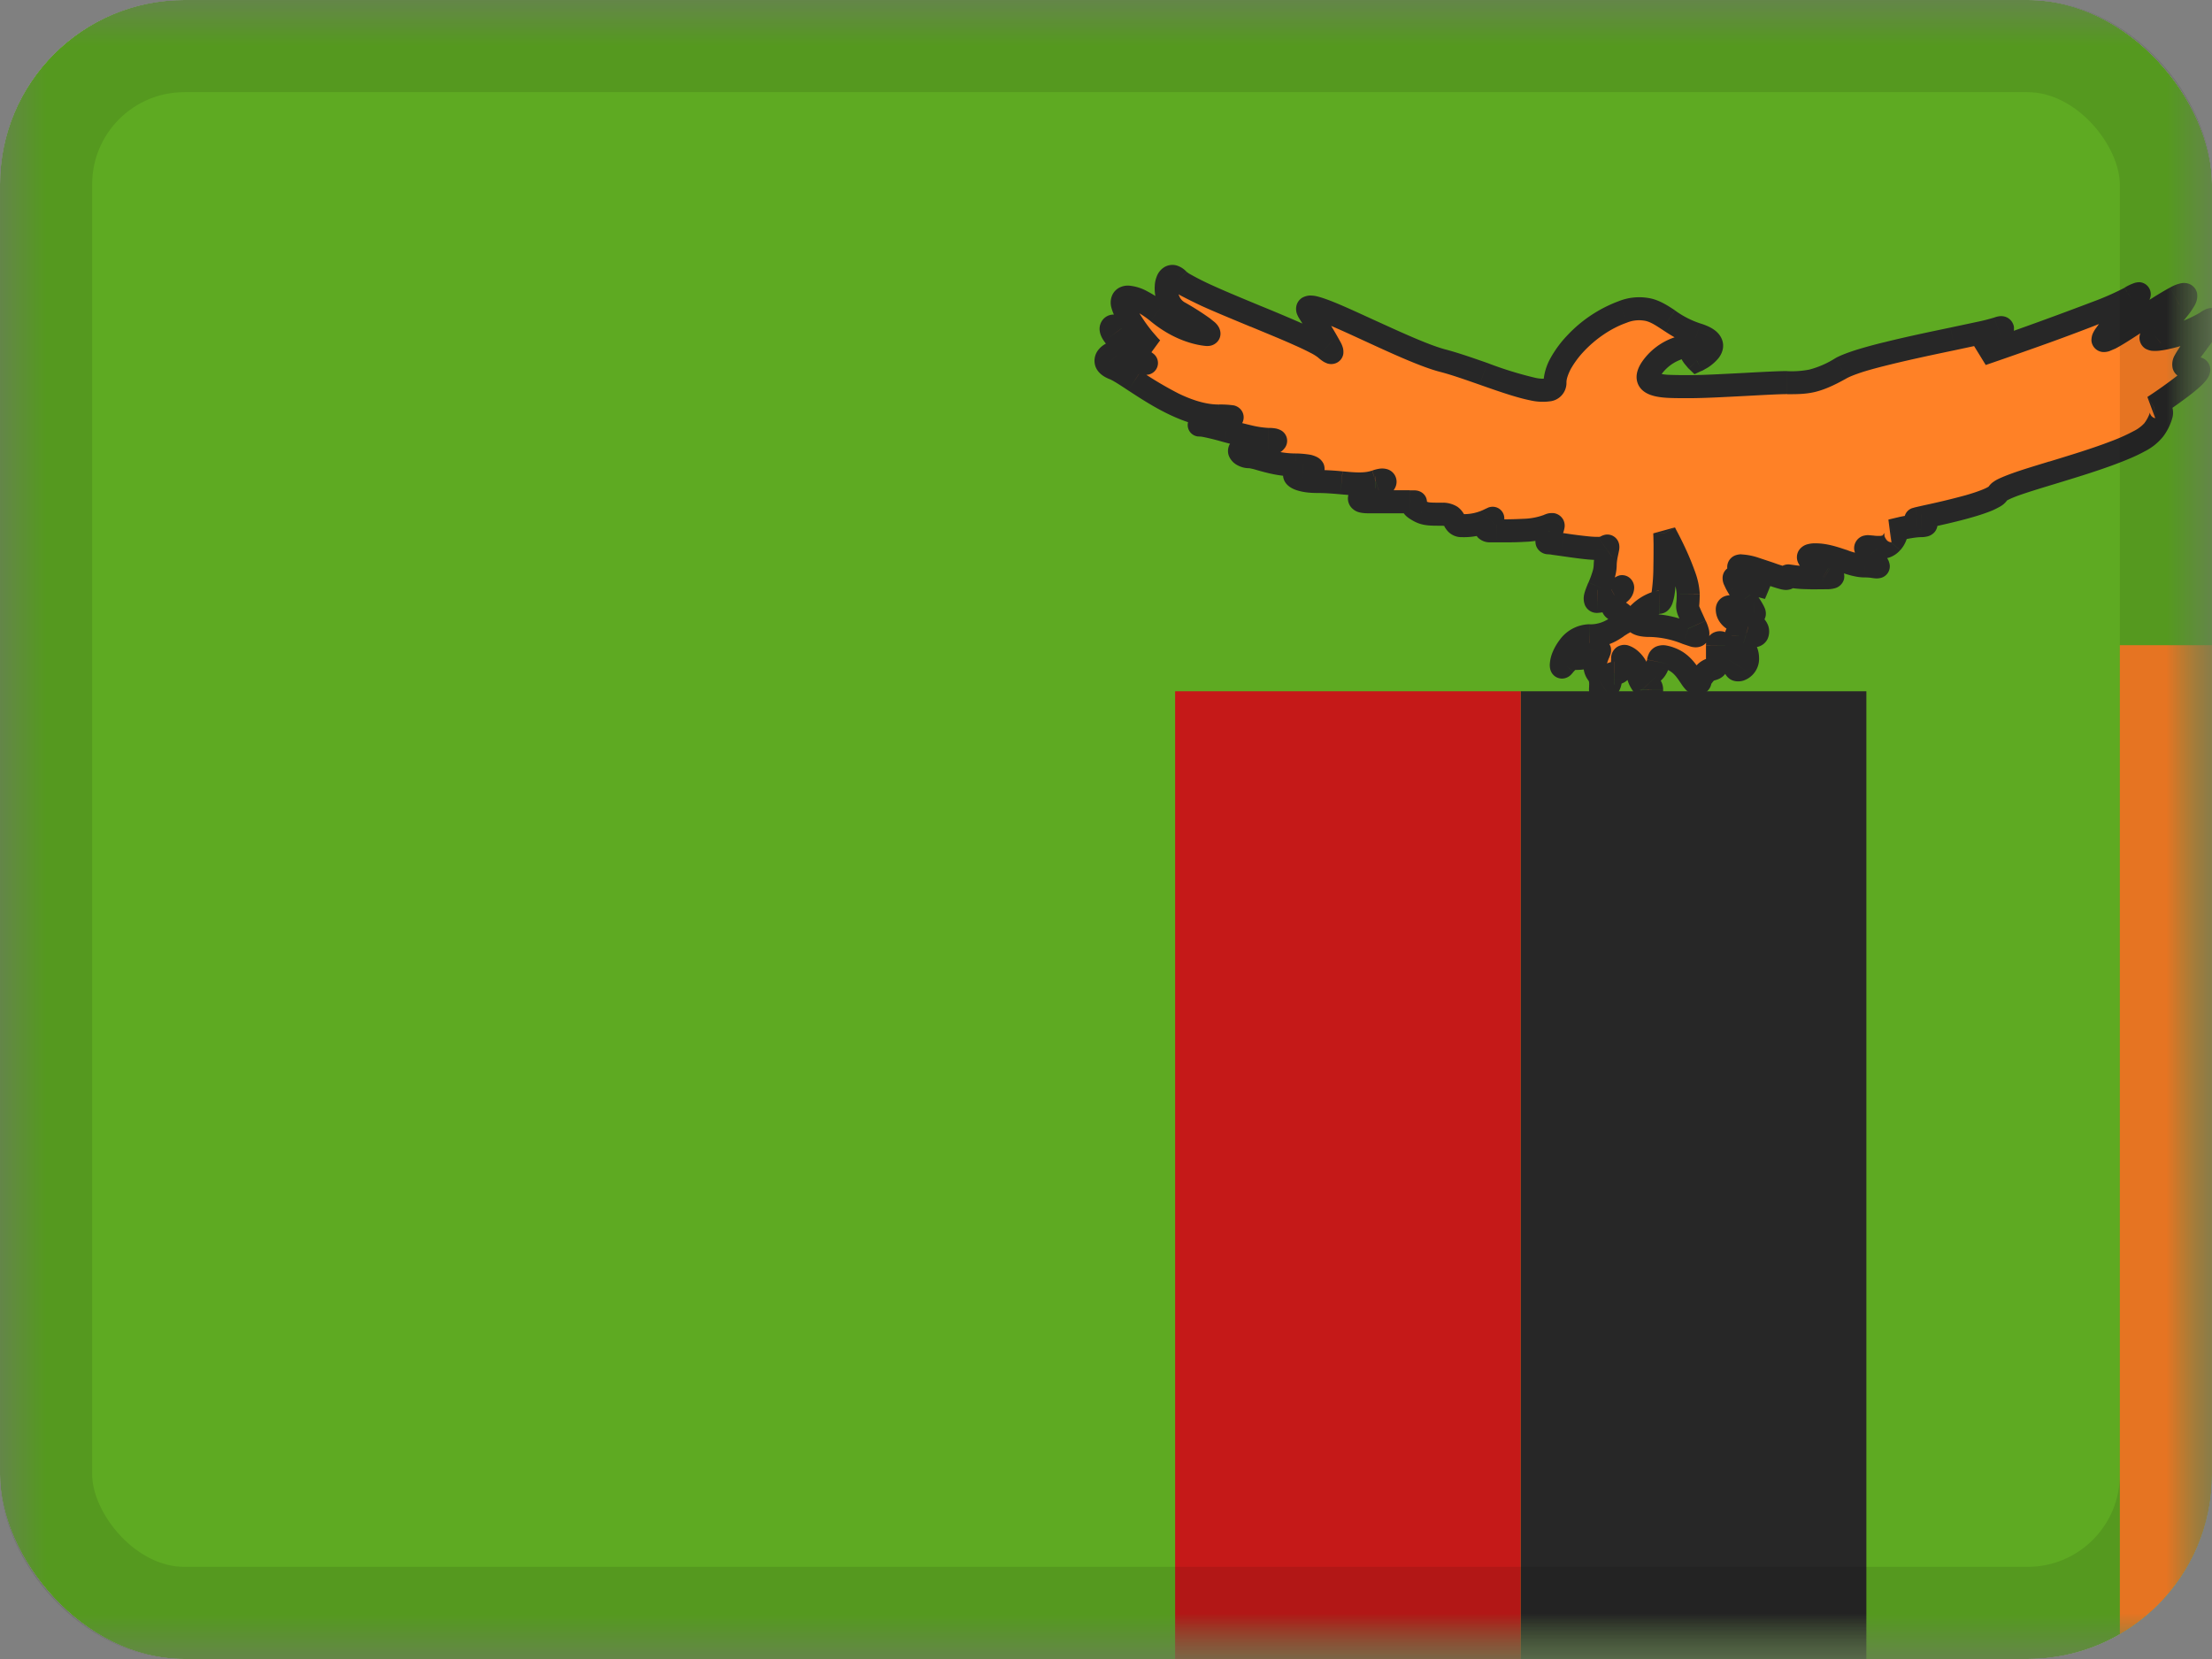 <svg xmlns="http://www.w3.org/2000/svg" fill="none" viewBox="0 0 24 18"><rect x="0" y="0" width="24" height="18" fill="#808080" stroke="none"/><g clip-path="url(#a)"><mask id="b" width="24" height="18" x="0" y="0" maskUnits="userSpaceOnUse" style="mask-type:luminance"><path fill="#fff" d="M0 0h24v18H0z"/></mask><g mask="url(#b)"><path fill="#F7FCFF" fill-rule="evenodd" d="M0 0h24v18H0z" clip-rule="evenodd"/><path fill="#5EAA22" fill-rule="evenodd" d="M0 0v18h24V0z" clip-rule="evenodd"/><mask id="c" width="24" height="18" x="0" y="0" maskUnits="userSpaceOnUse" style="mask-type:luminance"><path fill="#fff" fill-rule="evenodd" d="M0 0v18h24V0z" clip-rule="evenodd"/></mask><g mask="url(#c)"><path fill="#FF8126" d="M23 7h5v14h-5z"/><path fill="#272727" d="M16.5 7.5h3.75V18H16.5z"/><path fill="#C51918" d="M12.75 7.5h3.75V18h-3.75z"/><path fill="#FF8126" fill-rule="evenodd" d="M18.41 3.628c.361.112 0 .284 0 .284s-.071-.07-.071-.129-.277 0-.42.212c-.134.2.115.2.377.2h.043c.148 0 .38-.013.594-.024.187-.01.362-.02.46-.02.208 0 .307 0 .583-.156.179-.102.771-.226 1.212-.319.237-.05.43-.09.49-.113.174-.065-.173.279-.173.279s1.341-.457 1.61-.613c.166-.096.09-.014-.032.12-.076.083-.17.186-.237.28-.113.157.118.007.374-.16.138-.09.283-.185.386-.24.295-.155-.076.267-.238.4-.163.131.382 0 .57-.133.14-.097.013.073-.094.216-.038.051-.074.099-.094.13l-.003.005c-.073.112-.096.148.079.148.177 0-.458.417-.458.417s.189-.025 0 .252c-.112.164-.655.329-1.097.463-.307.094-.565.172-.592.224-.05.094-.545.203-.776.253-.082.018-.13.029-.113.029.065 0 .173.07.055.07s-.323.056-.323.056.108 0 0 .13c-.052.063-.144.053-.208.046-.07-.008-.107-.012-.026.085.07.085.097.117.09.127-.007.012-.062-.007-.148-.007a.8.8 0 0 1-.238-.056c-.093-.031-.19-.064-.292-.064-.185 0 0 .11.117.18l.014.008c.103.061.06.061-.127.06h-.061a1 1 0 0 1-.212-.016c-.035-.006-.039-.007-.039.016s-.087-.008-.192-.045c-.11-.038-.238-.083-.307-.083-.137 0 .29.238.29.238s-.222-.06-.343-.11c-.069-.027.018.104.097.223.06.09.115.173.093.173-.017 0-.053-.015-.095-.032-.086-.035-.194-.079-.194-.02 0 .086.099.15.22.15.12 0 .14.136.069.136a.3.3 0 0 1-.085-.017c-.055-.016-.105-.031-.105.017 0 .032.021.055.046.083.034.037.075.081.075.163 0 .14-.18.16-.121.067s-.205-.318-.205-.208v.14c0 .1-.022.106-.058.116a.15.15 0 0 0-.078.045c-.043.047-.05.074-.053.089-.004.014-.005.018-.036.018-.024 0-.045-.031-.073-.073-.042-.064-.101-.154-.218-.194-.11-.04-.116-.011-.126.038-.008.036-.017.083-.073.122-.084.06-.06.084-.033.114.016.017.033.035.033.062 0 .074-.147-.075-.147-.176s-.167-.235-.167-.16 0 .16-.086.16c-.042 0-.043.025-.045.059-.003.036-.005.081-.06.117-.052.035-.051.016-.049-.025.003-.039.006-.098-.035-.15-.052-.066-.008-.168.014-.22.014-.033.019-.045-.014-.016-.083.075-.19.075-.262.075h-.003c-.036 0-.067.039-.09.066s-.036.044-.036.001c0-.086.107-.313.308-.313.154 0 .232-.053.299-.098l.059-.037c.086-.046 0-.107-.086-.151-.04-.02-.025-.086.002-.144.048-.026.084-.058.084-.09 0-.04-.052.02-.084.09a.5.5 0 0 1-.19.057c-.047 0-.018-.07.018-.157a.7.7 0 0 0 .066-.228c0-.065.012-.12.021-.16.011-.049.016-.07-.021-.043-.047.033-.295-.004-.465-.029-.072-.01-.13-.019-.152-.019-.032 0-.006-.05.02-.1.031-.063.063-.125-.02-.086-.13.06-.394.058-.56.056h-.066c-.098 0-.031-.073.005-.112.02-.022.03-.033-.005-.014a.6.6 0 0 1-.311.07c-.05 0-.065-.026-.08-.053-.02-.034-.041-.071-.132-.07-.166 0-.203-.002-.295-.062-.047-.032-.02-.05-.005-.061s.018-.013-.055-.013h-.45c-.223 0 .002-.147.082-.147s.175-.132 0-.073c-.111.038-.23.027-.372.015a3 3 0 0 0-.261-.015c-.266 0-.317-.104-.16-.104s.167-.075-.077-.075c-.154 0-.28-.035-.373-.062-.056-.015-.1-.028-.133-.028-.086 0-.179-.102 0-.102.18 0 .41-.085.213-.085-.11 0-.295-.05-.456-.093a1.6 1.6 0 0 0-.284-.063c-.039 0 .022-.01.103-.025.161-.03.403-.073.095-.073-.33 0-.674-.227-.913-.383-.096-.063-.175-.115-.229-.136-.184-.071 0-.212.053-.153.054.058.426.148.265.07a.9.9 0 0 1-.318-.284c-.053-.072-.012-.122.053-.065.066.057.368.22.368.22s-.162-.155-.29-.398.128-.184.348 0 .426.233.53.243c.103.01-.104-.132-.303-.243-.2-.11-.154-.506 0-.348.08.082.46.239.831.392.343.141.678.28.765.354.15.13.03-.063-.102-.27l-.08-.128c-.086-.141.263.02.66.202.287.132.598.275.79.325.131.034.289.09.446.144.388.136.775.272.775.096 0-.248.354-.636.735-.767.241-.083.355-.008.498.087.082.054.174.115.306.156M18 6.535c.087 0 .063-.752.063-.752s.254.461.254.66c0 .092-.008.119-.006.145.003.031.02.062.082.198.062.14.02.125-.092.084a1.1 1.1 0 0 0-.395-.084c-.373 0 .01-.25.095-.25" clip-rule="evenodd"/><path fill="#272727" d="M18.41 3.912 18.323 4l.062.06.079-.037zm0-.284-.037.12zm-.49.367-.104-.07zm.375.2v.125zm.638-.024-.006-.125zm1.043-.176.061.109zm1.212-.319.025.123zm.49-.113-.043-.117zm-.173.279-.088-.09.128.208zm1.61-.613-.063-.108zm-.032.12-.092-.084zm-.237.28-.101-.074zm.374-.16-.068-.106zm.386-.24-.059-.11zm-.238.4.078.096zm.57-.133-.07-.102zm-.094.216.1.075zm-.094.13.105.068zm-.003.005.105.068zm-.38.565-.068-.105.085.229zm0 .252.104.07zm-1.096.463.037.12zm-.592.224.11.059zm-.776.253.027.122zm-.381.155-.033-.121.032.246zm0 .13-.097-.08zm-.208.046.014-.124zm-.026.085.096-.08zm.09.127-.104-.069zm-.386-.063.04-.118zm-.175.115-.064.108zm.014.009.064-.108zm-.127.06v-.124zm-.273-.016.02-.123zm-.232-.03-.04.119zm-.016.156-.032.12.093-.229zm-.343-.11-.047.116zm.097.223-.104.069zm-.002.14-.047.117zm.01.25.036-.12zm-.059.1.093-.085zm-.046.23-.106-.067zm-.263.048.034.12zm-.078.045-.09-.085h-.001zm-.053.089.121.03zm-.109-.055-.104.069zm-.218-.194.042-.118zm-.126.038-.122-.026zm-.073.122-.072-.102zm-.033.114.09-.086zm-.412-.055.124.007zm-.06.117-.068-.105zm-.049-.025.125.008zm-.035-.15.098-.078zm.014-.22-.115-.049zm-.014-.016.084.093zm-.262.075v-.125zm-.093.066.097.08zm.571-.41-.07-.103zm.059-.037-.06-.11zm-.086-.151-.058.11zm-.17-.244-.116-.048zm.087-.387-.122-.028zm-.021-.044-.073-.102zm-.465-.029-.018.124zm-.133-.119.112.057zm-.019-.086.053.113zm-.56.056-.002.125zm-.061-.112.092.085zm-.005-.014-.06-.11zm-.392.017-.108.062zm-.131-.07v.124zm-.295-.062-.069.104zm-.005-.061-.072-.103zm-.423-.233-.04-.118zm-.372.015.011-.125zm-.871-.256-.034.12zm-.376-.308.032-.12zm-.181-.088-.023-.123zm-.818-.456.069-.104zm-.229-.136-.045.117zm.053-.153.093-.085zm.265.07.054-.113zm-.318-.284-.1.075zm.053-.065-.081.095zm.368.22-.06.11.146-.2zm-.29-.398-.11.059zm.348 0 .08-.096zm.53.243-.013.125zm-.303-.591-.09.087zm.831.392.048-.115zm.765.354.081-.095zm-.102-.27.106-.067zm-.08-.128-.106.066zm.66.202.053-.113zm.79.325.031-.121zm.446.144-.042.118zm1.51-.67.04.117zm.498.086-.07.104zm-.04 2.31.109-.06-.235.065zm.247.806.125-.011zm.082.198.114-.05zm-.092.084-.043.117zm.11-2.958.053.112h.002l.018-.01.044-.025a.5.5 0 0 0 .115-.1c.036-.044.081-.131.03-.228-.042-.079-.13-.123-.226-.152l-.074.239a.3.3 0 0 1 .075.03c.012.009.01.01.004 0a.06.06 0 0 1-.005-.039c.002-.008.005-.01 0-.005a.2.2 0 0 1-.053.043l-.028.017-.008.004h-.002zm-.197-.129c0 .072.04.132.06.16l.047.056V4h.001l.088-.088.088-.09-.006-.006-.028-.04c-.003-.005 0-.002 0 .007zm-.19.282a.45.45 0 0 1 .204-.16.2.2 0 0 1 .068-.018c.006 0-.004.001-.021-.006a.11.11 0 0 1-.061-.098h.25a.14.14 0 0 0-.085-.13.2.2 0 0 0-.088-.016.5.5 0 0 0-.153.034.7.7 0 0 0-.322.254zm.271.005q-.1 0-.181-.003a.5.5 0 0 1-.117-.016c-.027-.008-.002-.008.008.024.008.028-.01.032.019-.01l-.208-.14c-.039.058-.076.138-.051.222.027.089.105.126.156.142.055.018.12.025.18.028.062.003.13.003.195.003zm.044 0h-.044v.25h.044zm.588-.024c-.217.011-.444.024-.588.024v.25c.152 0 .387-.013.601-.024zm.465-.02c-.101 0-.28.01-.465.02l.013.25c.189-.01.36-.02.452-.02zm.522-.14a1 1 0 0 1-.283.124 1 1 0 0 1-.239.017v.25c.102 0 .194 0 .295-.023.102-.024.208-.07.35-.15zm1.248-.332c-.22.046-.48.1-.708.157a5 5 0 0 0-.313.085c-.088.028-.17.058-.227.09l.123.218q.05-.028.179-.07c.084-.026.186-.053.297-.08.224-.055.48-.109.7-.155zm.473-.108a2 2 0 0 1-.163.042l-.31.066.051.245.314-.067c.083-.02.155-.037.195-.052zm-.13.396.088.089v-.002q.003 0 .004-.003l.011-.011a4 4 0 0 0 .145-.157l.05-.064a.3.3 0 0 0 .04-.073.2.2 0 0 0 .008-.074.14.14 0 0 0-.08-.105.15.15 0 0 0-.084-.01.3.3 0 0 0-.052.014l.087.234q.01-.003.002 0c-.002 0-.025.003-.054-.01a.12.12 0 0 1-.067-.088.1.1 0 0 1 .004-.044q.005-.01-.01.013l-.036.047a2 2 0 0 1-.144.155zm1.547-.72a3 3 0 0 1-.348.153 42 42 0 0 1-1.182.429l-.043.014-.01.004-.004.001.04.119.04.118h.001l.003-.001.011-.004.044-.015a50 50 0 0 0 .648-.228c.185-.067.379-.14.544-.205.162-.064.305-.125.382-.17zm.123.312q.047-.05.082-.092a.5.5 0 0 0 .06-.08.2.2 0 0 0 .015-.04.13.13 0 0 0-.116-.16.2.2 0 0 0-.05.006.5.5 0 0 0-.114.053l.126.217.044-.025.007-.003c-.002 0-.015.004-.034.002a.12.12 0 0 1-.106-.144l.008-.024c0-.002-.005.008-.028.035l-.078.086zm-.227.267c.061-.086.15-.183.227-.267l-.184-.169c-.075.082-.175.19-.246.29zm.204-.338a4 4 0 0 1-.315.196l-.029.013.012-.002a.1.1 0 0 1 .062.015c.04.022.056.06.06.09a.1.1 0 0 1-.006.043c-.002.005-.001.001.012-.017l-.203-.146a.3.3 0 0 0-.043.075.2.2 0 0 0-.01.067.135.135 0 0 0 .15.122.2.2 0 0 0 .044-.009l.066-.028c.083-.043.211-.127.337-.21zm.395-.244c-.11.058-.26.156-.395.244l.137.21a6 6 0 0 1 .375-.233zm-.1.606c.09-.073.23-.219.312-.33a1 1 0 0 0 .055-.085.3.3 0 0 0 .02-.049.2.2 0 0 0 .004-.08.14.14 0 0 0-.084-.1.16.16 0 0 0-.088-.008.4.4 0 0 0-.119.046l.117.22c.035-.017.047-.02.044-.02 0 0-.02.005-.047-.006a.11.11 0 0 1-.067-.08c-.006-.024 0-.041 0-.042l-.002.004a.4.4 0 0 1-.034.051 2 2 0 0 1-.27.285zm.42-.331a1.3 1.3 0 0 1-.456.161q-.036.005-.033.003l.01.002.024.011a.11.11 0 0 1 .05.1.1.1 0 0 1-.019.056q-.005.006.003-.002l-.157-.194a.3.3 0 0 0-.042.042.15.15 0 0 0-.034.089.14.14 0 0 0 .063.12.2.2 0 0 0 .07.024.4.4 0 0 0 .097-.003q.05-.006.107-.02a1.5 1.5 0 0 0 .46-.184zm.077.393c.051-.069.116-.154.148-.21a.3.3 0 0 0 .025-.054.2.2 0 0 0 .008-.05.13.13 0 0 0-.153-.129.2.2 0 0 0-.045.014.4.4 0 0 0-.06.036l.143.205.02-.013q0 .002-.02.006a.12.12 0 0 1-.134-.115c-.001-.018.003-.03.003-.032l-.004.007c-.023.04-.075.11-.131.185zm-.089.123c.017-.027.05-.07.09-.123l-.201-.15c-.037.05-.076.102-.099.137zm-.003.005.003-.005-.21-.136-.003.005zm-.026-.045-.068-.004q-.001-.002.018.009.01.006.02.02a.1.1 0 0 1 .019.078q-.003.008 0 0l.013-.022.024-.036-.21-.136q-.027.04-.05.082a.2.2 0 0 0-.018.138c.023.078.094.102.126.11q.056.013.126.011zm-.458.542.068.104h.002l.006-.005.091-.061a6 6 0 0 0 .204-.147c.068-.052.14-.11.183-.16a.3.3 0 0 0 .034-.045.2.2 0 0 0 .026-.08.14.14 0 0 0-.068-.125.2.2 0 0 0-.088-.023v.25l-.01-.001a.1.1 0 0 1-.03-.012.11.11 0 0 1-.048-.128l.004-.01-.007.008c-.025.03-.08.075-.148.127a5 5 0 0 1-.262.186l-.02.013-.006.004zm.103.323a.6.6 0 0 0 .098-.198.2.2 0 0 0-.034-.183.2.2 0 0 0-.124-.066.2.2 0 0 0-.059 0l.032.248h-.006l-.01-.003a.1.1 0 0 1-.025-.019c-.022-.026-.014-.049-.017-.036a.4.4 0 0 1-.062.116zm-1.163.512c.22-.067.47-.143.68-.224.105-.04.203-.082.284-.127a.6.6 0 0 0 .199-.161l-.207-.141a.4.4 0 0 1-.113.083 2 2 0 0 1-.253.113c-.2.077-.441.15-.663.218zm-.519.163c-.01.02-.022.026-.017.022l.023-.012q.039-.02.117-.048c.103-.036.241-.078.396-.125l-.073-.24c-.153.047-.297.09-.407.13q-.083.03-.143.058-.03.014-.058.034a.2.2 0 0 0-.059.064zm-.859.316c.115-.025.3-.065.463-.112.081-.023.16-.049.225-.076a1 1 0 0 0 .09-.046.23.23 0 0 0 .081-.082l-.22-.117c.009-.018.018-.02.004-.011a.4.4 0 0 1-.053.026c-.05.021-.118.044-.195.066a8 8 0 0 1-.448.108zm-.14-.218.015.001q.007 0 .027.007c.006.003.047.018.068.065a.13.13 0 0 1-.017.13c-.013.017-.028.026-.031.028l-.02.01q-.01.001.007-.002l.091-.02-.053-.245-.097.022-.035.01a.13.13 0 0 0-.056.04.13.13 0 0 0-.017.13.12.12 0 0 0 .07.065.1.1 0 0 0 .048.01zm.055.32q.03 0 .063-.007a.15.15 0 0 0 .084-.05.14.14 0 0 0 .02-.14.2.2 0 0 0-.045-.059.3.3 0 0 0-.081-.045.3.3 0 0 0-.096-.019v.25q-.005 0 .009.003.013.006.006.002s-.014-.011-.023-.033a.12.12 0 0 1 .017-.118.1.1 0 0 1 .052-.034h-.006zm-.323-.07.032.121h.002l.006-.002.103-.024c.066-.014.136-.025.18-.025v-.25c-.073 0-.165.016-.232.03l-.114.027-.007.002-.003.001zm.096.211a.34.34 0 0 0 .07-.122.17.17 0 0 0-.03-.152.17.17 0 0 0-.12-.06l-.014-.001h-.002v.25h-.005l-.01-.002a.07.07 0 0 1-.04-.027.1.1 0 0 1-.021-.044.1.1 0 0 1 0-.03c.003-.007.002.001-.02.028zm-.317.09c.03.003.083.01.136.003a.27.27 0 0 0 .18-.093l-.192-.16-.001.001-.017.004a.4.4 0 0 1-.08-.003zm.083-.12-.02-.024-.005-.007.003.006q.003.005.005.02a.11.11 0 0 1-.094.122h-.002.002l.028.003.027-.248-.06-.005q-.016 0-.046.006a.14.14 0 0 0-.104.151.2.2 0 0 0 .019.059.5.5 0 0 0 .055.078zm.099.277a.13.13 0 0 0 .02-.089.2.2 0 0 0-.013-.045.3.3 0 0 0-.027-.045q-.027-.036-.08-.097l-.191.16.07.086q.008.012.002.002-.003-.006-.008-.031a.12.12 0 0 1 .018-.079zm-.253.049q.05 0 .087.007c.01.001.029.004.045.004a.2.2 0 0 0 .042-.005.13.13 0 0 0 .079-.055l-.209-.138a.12.12 0 0 1 .069-.05q.021-.003.023-.002h-.002l-.014-.002c-.025-.003-.068-.01-.12-.01zm-.278-.062c.078.026.179.062.278.062v-.25a.7.7 0 0 1-.198-.05zm-.252-.058a.8.8 0 0 1 .252.058l.08-.237c-.09-.03-.207-.071-.332-.071zm.18-.053-.088-.055-.06-.044c-.005-.005 0-.002.005.009a.1.1 0 0 1-.005.1.1.1 0 0 1-.036.036l-.018.008.022-.001v-.25a.3.3 0 0 0-.084.009.16.16 0 0 0-.1.07.14.14 0 0 0-.002.14.2.2 0 0 0 .045.06c.05.048.142.102.194.133zm.015.008-.014-.008-.128.215.014.008zm-.192.294.118-.001a.3.3 0 0 0 .098-.014.14.14 0 0 0 .088-.094.14.14 0 0 0-.032-.124.3.3 0 0 0-.08-.06l-.128.214.024.015q.007.005-.004-.004c0-.001-.038-.041-.023-.103.016-.062.069-.079.07-.08q.016-.003.006-.002l-.027.002h-.109zm-.06 0h.06l.001-.25h-.061zm-.233-.019c.038.007.108.018.233.018v-.25c-.107 0-.162-.01-.191-.014zm.107-.107c0-.007.001.005-.003.02a.12.12 0 0 1-.106.085h-.01.002l.01.002.042-.246-.03-.004a.13.13 0 0 0-.068.008.13.13 0 0 0-.081.089c-.006.022-.006.042-.006.046zm-.359.073c.05.018.104.036.145.047a.3.3 0 0 0 .07.013c.01 0 .038 0 .068-.013a.13.13 0 0 0 .076-.12h-.25a.12.12 0 0 1 .069-.107c.024-.011.045-.01.046-.01.005 0 .003 0-.014-.004a2 2 0 0 1-.127-.042zm-.265-.076a.5.5 0 0 1 .103.022c.05.015.107.034.162.054l.083-.236-.174-.058a.7.7 0 0 0-.174-.032zm.29.113.061-.109-.004-.002-.013-.007a4 4 0 0 1-.171-.105 1 1 0 0 1-.084-.063l.006.01a.114.114 0 0 1-.059.157l-.02.005h-.006v-.25a.2.2 0 0 0-.066.012.136.136 0 0 0-.068.196q.016.025.03.04a1 1 0 0 0 .128.101 3 3 0 0 0 .186.114l.014.008.004.002h.001zm-.39.006a3 3 0 0 0 .347.112l.008.002h.002l.033-.12.033-.12h-.002l-.033-.01-.088-.026a3 3 0 0 1-.206-.07zm.248.038a2 2 0 0 1-.104-.17c-.002-.005.003.006.003.026a.12.12 0 0 1-.084.108.1.1 0 0 1-.049.002q-.012-.002-.014-.004l.094-.231a.15.15 0 0 0-.1-.008.13.13 0 0 0-.097.127c0 .03.008.055.013.067l.02.043c.026.052.072.12.11.178zm-.011.367a.13.13 0 0 0 .127-.105c.007-.036-.003-.066-.005-.074a.4.4 0 0 0-.03-.062c-.02-.036-.052-.083-.08-.126l-.209.138q.047.07.073.113l.008.015-.003-.014a.12.12 0 0 1 .119-.136zm-.142-.041.062.024c.014.005.047.017.08.017v-.25h.015l-.012-.003-.052-.02zm-.022-.136a.1.1 0 0 1-.07.093q-.019.004-.021.003l.005.001q.037.009.108.039l.093-.232a1 1 0 0 0-.15-.051.2.2 0 0 0-.109.001.15.15 0 0 0-.106.146zm.095.026a.16.16 0 0 1-.085-.022c-.016-.01-.01-.013-.01-.004h-.25c0 .095.055.168.12.211a.4.4 0 0 0 .225.065zm.069.385c.064 0 .12-.034.148-.09a.2.2 0 0 0 .008-.141.23.23 0 0 0-.225-.154v.25c.007 0-.006 0-.013-.018a.06.06 0 0 1 .006-.048.09.09 0 0 1 .076-.049zm-.12-.022a.4.4 0 0 0 .12.022v-.25l-.013-.002-.036-.01zm.055-.103c0 .009-.003.04-.031.066a.1.1 0 0 1-.06.026q-.009 0 .003.002L18.91 7l.07-.24a.4.4 0 0 0-.11-.02.16.16 0 0 0-.106.04.16.16 0 0 0-.05.117zm.014-.002-.02-.022.003.006.003.018h-.25c0 .09.063.15.079.167zm.107.248c0-.133-.072-.208-.107-.248l-.185.169c.018.02.026.03.033.041q.008.012.009.038zm-.352 0c-.022.035-.062.126.01.202.057.06.136.049.17.039a.25.25 0 0 0 .172-.241h-.25c0 .01-.004.004.007.001l.024-.001a.1.1 0 0 1 .086.108c-.002.018-.009.028-.008.026zm.026-.14a.1.1 0 0 1-.05.08.1.1 0 0 1-.05.014l-.02-.002.007.004.028.023c.022.02.038.042.046.057q.005.012.003.004-.003-.011.01-.04l.211.134c.052-.082.02-.168 0-.21a.47.47 0 0 0-.234-.212.16.16 0 0 0-.128.013.15.15 0 0 0-.073.134zm0 .14v-.14h-.25v.14zm-.15.236c.013-.004.075-.017.114-.076a.3.3 0 0 0 .036-.16h-.25q0 .03-.002.036l.008-.014a.1.1 0 0 1 .03-.027l.005-.002-.007.002zm-.019.01.005-.005.001-.001.014-.004-.067-.241a.27.27 0 0 0-.136.08zm-.024.032.001-.003.023-.03-.183-.17a.4.4 0 0 0-.061.083.3.3 0 0 0-.023.06zm-.157.114.033-.002a.2.2 0 0 0 .058-.019.14.14 0 0 0 .066-.093l-.243-.06c-.002.008 0-.001.005-.012a.1.1 0 0 1 .046-.05.1.1 0 0 1 .039-.014h-.004zm-.177-.13c.012.019.03.046.049.067a.17.17 0 0 0 .128.063v-.25c.022 0 .038.007.047.012l.01.008-.008-.011-.017-.026zm-.155-.144c.073.025.112.08.155.145l.209-.138c-.042-.063-.121-.187-.281-.243zm.037-.055.003-.012-.001.003-.013.02a.1.1 0 0 1-.03.024c-.023.011-.04.008-.035.008q.004 0 .039.012l.083-.236a.5.5 0 0 0-.09-.024.2.2 0 0 0-.108.016.16.16 0 0 0-.077.084.2.2 0 0 0-.015.054zm-.123.2a.3.3 0 0 0 .123-.2l-.244-.05-.009.03a.04.04 0 0 1-.014.015zm-.014-.075-.007-.007.002.003a.1.1 0 0 1 .013.053.1.1 0 0 1-.014.042q-.003 0 .02-.017l-.144-.204a.4.4 0 0 0-.069.061.16.16 0 0 0-.015.2c.012.02.027.035.032.04zm.067.148c0-.084-.057-.137-.067-.148l-.182.172.008.008q0 .002 0 0l-.006-.013-.003-.02zm-.397-.176c0 .053.018.102.036.138q.03.057.07.1a.3.3 0 0 0 .1.073.14.14 0 0 0 .132-.015.14.14 0 0 0 .059-.12h-.25c0-.004 0-.051.046-.084a.11.11 0 0 1 .1-.015l.01.005-.012-.012a.2.2 0 0 1-.032-.046c-.01-.018-.01-.026-.01-.024zm.083-.16a.1.1 0 0 1-.045.083.1.1 0 0 1-.083.018q-.015-.006-.01-.003l.014.01a.2.2 0 0 1 .033.04c.01.015.008.02.008.012h.25a.3.3 0 0 0-.045-.143.4.4 0 0 0-.081-.097.3.3 0 0 0-.112-.063.15.15 0 0 0-.12.022.15.15 0 0 0-.06.12zm-.211.285a.2.2 0 0 0 .125-.04.2.2 0 0 0 .068-.096c.02-.055.018-.119.018-.15h-.25l-.003.063-.001.005s.004-.01.017-.02l.018-.01.008-.002zm.08-.059v-.012l-.001.007-.007.017a.1.1 0 0 1-.043.04.1.1 0 0 1-.03.007v-.25a.2.2 0 0 0-.077.017.15.15 0 0 0-.069.064.2.2 0 0 0-.02.06l-.003.035zm-.116.214a.24.24 0 0 0 .097-.118.3.3 0 0 0 .018-.096l-.249-.015q0 .013-.002.018v.004l.002-.004-.003.002zm-.242-.137c0 .008-.002.025-.001.04q0 .015.006.04a.14.14 0 0 0 .04.062.14.14 0 0 0 .139.026.3.3 0 0 0 .058-.03l-.137-.21c-.011.008-.01.006-.003.003.004 0 .06-.02.11.025a.1.1 0 0 1 .036.072l.001-.012zm-.009-.065c.009.01.011.024.009.065l.25.016c.001-.037.011-.142-.063-.236zm-.003-.346c-.01.025-.033.076-.043.132a.26.26 0 0 0 .046.214l.196-.155c.007.008 0 .01.004-.016a.4.4 0 0 1 .027-.077zm.184.126q.012-.009.001-.001a.1.1 0 0 1-.048.016.123.123 0 0 1-.136-.13l.002-.017.003-.008-.006.014.23.098.01-.026.007-.022c0-.003.008-.032-.001-.066a.13.13 0 0 0-.136-.092c-.031.004-.053.018-.057.02l-.035.028zm-.345.107c.067 0 .222.004.346-.107l-.167-.186c-.044.039-.102.043-.179.043zm-.003 0h.003v-.25h-.003zm.007.02.025-.028-.003.002a.1.1 0 0 1-.029.006v-.25a.2.2 0 0 0-.132.053c-.025.021-.045.047-.055.06zm-.258-.078c0 .011 0 .04.011.068a.13.13 0 0 0 .165.076.14.14 0 0 0 .061-.042q.013-.014.02-.024l-.193-.158-.007.009-.002.002.005-.005a.12.12 0 0 1 .184.05c.008.02.006.034.006.024zm.433-.438a.41.41 0 0 0-.328.173.6.6 0 0 0-.076.134.4.4 0 0 0-.029.131h.25l.002-.01.01-.03a.3.3 0 0 1 .04-.072q.057-.075.13-.076zm.229-.076a.36.36 0 0 1-.229.077v.25c.192 0 .295-.07.37-.12zm.07-.044q-.041.022-.07.044l.14.206.048-.03zm-.085.07q.03.015.05.028l.018.014q-.002 0-.009-.016a.1.1 0 0 1-.003-.049c.009-.04.036-.051.028-.047l.119.22a.18.18 0 0 0 .098-.121.17.17 0 0 0-.039-.144.5.5 0 0 0-.147-.107zm-.053-.308a.4.4 0 0 0-.038.13c-.003.044.004.133.091.178l.115-.222a.1.1 0 0 1 .04.044c.005.013.003.021.004.019l.003-.015.011-.028zm.173.163a.4.4 0 0 0 .089-.065.2.2 0 0 0 .06-.135h-.25q.001-.024.007-.034l.005-.006-.01.008-.02.012zm.149-.2a.14.14 0 0 0-.026-.083.13.13 0 0 0-.133-.052.2.2 0 0 0-.061.03l-.028.025a.5.5 0 0 0-.074.117l.226.106a.3.3 0 0 1 .034-.055l-.004.003a.1.1 0 0 1-.043.02.12.12 0 0 1-.12-.049c-.022-.03-.021-.06-.021-.062zm-.4.272a.6.6 0 0 0 .25-.072l-.119-.22a.4.4 0 0 1-.13.042zm-.097-.33c-.016.039-.038.091-.047.134a.2.2 0 0 0 .007.105.14.14 0 0 0 .137.091V6.4c.01 0 .029.002.05.014a.1.1 0 0 1 .045.052q.008.026.007.034v.005l.01-.032.023-.058zm.057-.18a.3.3 0 0 1-.016.073q-.016.051-.04.107l.23.095c.015-.036.034-.08.048-.126a.5.5 0 0 0 .028-.15zm.024-.187a1 1 0 0 0-.024.187h.25c0-.05.01-.093.018-.131zm.173.085q.004 0 0 0l-.025.01a.12.12 0 0 1-.14-.087.1.1 0 0 1-.003-.03v-.003l-.005.025.244.056.008-.039c.001-.006.007-.038-.001-.07a.13.13 0 0 0-.156-.097.2.2 0 0 0-.067.032zm-.555-.006c.084.012.192.028.285.037q.072.007.133.006a.4.4 0 0 0 .06-.006.2.2 0 0 0 .077-.03l-.145-.204c.017-.012.03-.013.024-.012l-.023.002a1 1 0 0 1-.103-.005 5 5 0 0 1-.272-.035zm-.134-.018.01.001q.012 0 .03.004l.094.013.036-.247-.097-.014-.073-.007zm-.092-.282c-.01.021-.03.058-.04.09a.17.17 0 0 0-.002.095.14.14 0 0 0 .134.097v-.25c.012 0 .035.002.058.018q.039.027.048.062a.1.1 0 0 1 .004.046l.004-.011.017-.033zm.145.084q.01-.004.005-.003s-.015.005-.036.001a.114.114 0 0 1-.094-.117c.001-.013.005-.017-.001-.004l-.02.04.224.113.025-.052a.3.3 0 0 0 .021-.076.14.14 0 0 0-.017-.083.14.14 0 0 0-.097-.067.2.2 0 0 0-.07.004.3.3 0 0 0-.046.017zm-.615.068c.083 0 .195.002.304-.005a.9.9 0 0 0 .311-.063l-.106-.227a.7.7 0 0 1-.221.04 4 4 0 0 1-.285.005zm-.064 0h.064l.003-.25h-.067zm-.087-.322-.035.04a.3.3 0 0 0-.042.07.15.15 0 0 0 .026.16.18.18 0 0 0 .138.052v-.25h.004a.1.1 0 0 1 .042.028c.019.02.027.045.028.066a.1.1 0 0 1-.006.035c-.002.007-.003.006.005-.004l.024-.027zm.146.181q.013-.006.001-.001a.1.1 0 0 1-.052.005.124.124 0 0 1-.089-.19l.004-.005-.01.01.184.17.016-.018.011-.015a.126.126 0 0 0-.087-.2c-.032-.004-.059.007-.06.007l-.037.017zm-.37.085a.75.75 0 0 0 .37-.085l-.119-.22a.5.5 0 0 1-.251.055zm-.19-.116c.006.01.024.044.057.071a.2.2 0 0 0 .133.045v-.25l.006.001a.1.1 0 0 1 .026.017l.001.001v.001-.003l-.005-.007zm-.022-.008.024.002-.004-.002-.005-.005.002.003.006.01.217-.124c-.009-.015-.031-.057-.076-.089a.3.3 0 0 0-.165-.045zm-.364-.082c.053.035.1.06.165.072.056.011.12.01.2.01l-.002-.25c-.087 0-.124 0-.15-.005a.2.2 0 0 1-.074-.036zm-.008-.268c-.002.002-.015.01-.027.022a.15.15 0 0 0-.043.071c-.025.095.047.154.078.175l.139-.209c-.005-.003.004.002.014.017a.104.104 0 0 1-.015.127c-.004.004-.008.006-.003.002zm.017.215h.036c.011.001.002.002-.013-.003l-.026-.012a.122.122 0 0 1-.035-.178l.014-.016.007-.005q.004-.004 0 0l.143.204.01-.007c.002-.002.015-.011.027-.027a.13.13 0 0 0 .01-.136c-.026-.048-.072-.06-.076-.062a.2.2 0 0 0-.05-.007h-.047zm-.45 0h.45v-.25h-.45zm.082-.397a.43.43 0 0 0-.242.108.2.2 0 0 0-.048.069.15.15 0 0 0 .012.141.17.17 0 0 0 .1.069q.045.011.097.01v-.25h-.024l-.008-.002.012.006q.013.005.03.029a.1.1 0 0 1 .011.094c-.006.014-.012.019-.008.015a.2.2 0 0 1 .068-.038q.011-.002 0-.001zm.04.17L15 5.334c.006-.001-.004.001-.02-.003a.11.11 0 0 1-.07-.145c.007-.015.014-.017.008-.013-.005.003-.002-.001.01-.001v.25a.24.24 0 0 0 .128-.04.23.23 0 0 0 .082-.092.142.142 0 0 0-.09-.2.2.2 0 0 0-.085-.004.4.4 0 0 0-.075.02zm-.423.021c.135.012.282.028.423-.02l-.08-.237c-.082.028-.173.022-.32.008zm-.25-.014c.09 0 .17.007.25.014l.022-.249a3 3 0 0 0-.272-.015zm-.16-.354a.26.26 0 0 0-.152.041.15.15 0 0 0-.061.117c0 .053.028.09.047.108.037.037.09.057.137.068q.078.02.189.02v-.25a.6.6 0 0 1-.13-.013c-.032-.008-.032-.014-.02-.003.005.006.027.03.027.07a.1.1 0 0 1-.041.084c-.013.01-.022.01-.018.01l.022-.002zm-.077.175q.082.001.109.008l.007.002s-.026-.012-.04-.046a.11.11 0 0 1 .017-.12.1.1 0 0 1 .03-.023s-.014.004-.046.004v.25a.4.4 0 0 0 .132-.02.2.2 0 0 0 .071-.046.14.14 0 0 0 .023-.148.16.16 0 0 0-.073-.073.3.3 0 0 0-.065-.023 1 1 0 0 0-.165-.015zm-.407-.066c.094.026.235.066.407.066v-.25c-.135 0-.246-.031-.34-.057zm-.099-.024h.003l.006.001.02.004q.028.006.07.019l.067-.241c-.048-.013-.112-.033-.166-.033zm0-.352a.3.3 0 0 0-.154.036.15.15 0 0 0-.059.193.2.2 0 0 0 .093.093.26.26 0 0 0 .12.03v-.25h-.003c-.006-.004.007 0 .018.023a.1.1 0 0 1-.036.122l-.01.005.031-.002zm.213.165h.024l.008.002-.005-.001-.013-.006a.12.12 0 0 1-.045-.168c.011-.017.023-.025.025-.027q.01-.005-.004.001a.7.7 0 0 1-.203.034v.25a.9.9 0 0 0 .293-.05.3.3 0 0 0 .059-.03.2.2 0 0 0 .04-.042.13.13 0 0 0-.055-.192.2.2 0 0 0-.046-.015.4.4 0 0 0-.078-.006zm-.489-.097c.08.021.17.045.253.064.081.018.166.033.236.033v-.25a1 1 0 0 1-.182-.027 6 6 0 0 1-.242-.062zm-.251-.059q.011-.001.086.016.071.016.165.043l.065-.242-.173-.044a.7.7 0 0 0-.143-.023zm.08-.273-.101.019-.035.01a.1.1 0 0 0-.036.022.125.125 0 0 0 .06.22l.032.002v-.25l.011.002q.005 0 .018.004a.124.124 0 0 1 .04.213.1.1 0 0 1-.033.02l-.007.002.005-.001.091-.017zm.118.175.084.001.023.002-.011-.004a.121.121 0 0 1-.012-.215l.003-.002-.08.02-.125.023.045.246c.074-.014.188-.034.242-.053l.03-.012c.005-.003.034-.017.054-.05a.13.13 0 0 0-.027-.166c-.024-.021-.051-.028-.058-.03a1 1 0 0 0-.168-.01zm-.981-.403c.118.077.27.177.436.257s.353.146.545.146v-.25c-.138 0-.287-.048-.436-.12a4 4 0 0 1-.408-.242zm-.206-.124c.038.014.103.056.206.124l.137-.21a2 2 0 0 0-.253-.148zm.19-.355c-.058-.064-.139-.058-.182-.046a.25.25 0 0 0-.122.08.19.19 0 0 0-.036.183c.026.073.09.114.15.138l.09-.234c-.03-.012-.014-.014-.004.013a.06.06 0 0 1-.006.057q-.002.004-.005.003l-.022.001a.1.1 0 0 1-.047-.026zm.118.267c.022.01.017.01.006 0a.122.122 0 0 1 .067-.206c.014-.002.02 0 .004-.002l-.043-.01a1 1 0 0 1-.152-.052c-.012-.006-.008-.006 0 .003l-.184.169c.022.024.05.04.067.05l.067.029a1.3 1.3 0 0 0 .204.058.3.3 0 0 0 .069.003.128.128 0 0 0 .073-.223.3.3 0 0 0-.069-.044zm-.363-.321c.054.074.173.229.363.321l.11-.225a.8.8 0 0 1-.272-.245zm.235-.234a.2.2 0 0 0-.103-.053.15.15 0 0 0-.146.052.16.16 0 0 0-.032.135c.007.037.025.07.046.1l.2-.149c-.005-.007-.002-.007 0 .003a.1.1 0 0 1-.021.07.1.1 0 0 1-.09.035c-.019-.003-.024-.01-.017-.004zm.286.314.06-.11h-.001l-.003-.001-.01-.005-.034-.02a8 8 0 0 1-.229-.132l-.069-.046-.163.189a1 1 0 0 0 .1.07 4 4 0 0 0 .276.158l.01.005.002.002h.001zm-.4-.34a2 2 0 0 0 .31.428l.002.002h.001l.087-.09.087-.09h-.001l-.004-.005-.018-.018-.064-.074a1.7 1.7 0 0 1-.18-.27zm.538-.154a1 1 0 0 0-.187-.126.5.5 0 0 0-.185-.062.2.2 0 0 0-.107.013.17.17 0 0 0-.097.1.2.2 0 0 0-.005.122.5.5 0 0 0 .043.108l.22-.117a.2.2 0 0 1-.019-.047c-.002-.008.002.002-.004.02a.08.08 0 0 1-.044.046c-.013.005-.02.003-.012.004q.024 0 .094.034a1 1 0 0 1 .143.097zm.463.215a.9.9 0 0 1-.463-.215l-.16.192c.242.202.473.259.597.272zm-.377-.01a2.4 2.4 0 0 1 .281.183c.009.008.005.006 0-.004a.1.1 0 0 1-.014-.048.12.12 0 0 1 .043-.097.1.1 0 0 1 .055-.024h.011l-.025.249a.2.2 0 0 0 .044 0 .14.14 0 0 0 .072-.03.13.13 0 0 0 .05-.11.15.15 0 0 0-.02-.066.2.2 0 0 0-.046-.054l-.05-.04a3 3 0 0 0-.28-.177zm.15-.544a.24.24 0 0 0-.11-.07.17.17 0 0 0-.146.028.2.2 0 0 0-.07.096.3.3 0 0 0-.02.099c-.008.12.039.304.196.392l.122-.219a.13.13 0 0 1-.052-.063.2.2 0 0 1-.017-.095l.005-.025c.001-.004-.002.006-.016.017a.08.08 0 0 1-.065.013c-.015-.004-.016-.01-.005.001zm.79.364c-.186-.077-.372-.154-.521-.222a3 3 0 0 1-.245-.125l-.022-.016-.001-.001-.18.174a.6.6 0 0 0 .142.097q.086.045.203.1c.153.069.343.147.528.224zm.798.374a.7.7 0 0 0-.131-.082 4 4 0 0 0-.186-.089 19 19 0 0 0-.481-.203l-.096.23c.172.072.34.14.475.201q.102.045.172.082a.5.5 0 0 1 .084.051zm-.289-.11c.068.108.126.2.15.25l.005.01c0-.001-.005-.016-.002-.037a.12.12 0 0 1 .074-.092c.04-.016.072-.005.078-.004q.015.006.012.006l-.028-.023-.163.19q.03.027.06.046.015.009.04.019c.012.004.05.015.095-.003a.13.13 0 0 0 .08-.102.2.2 0 0 0-.003-.058.3.3 0 0 0-.023-.06 4 4 0 0 0-.163-.274zm-.08-.127.08.128.212-.133-.079-.126zm.819.023c-.197-.09-.39-.18-.522-.227a1 1 0 0 0-.095-.03.3.3 0 0 0-.094-.01.2.2 0 0 0-.071.022.14.14 0 0 0-.065.089.16.16 0 0 0 .004.083q.011.029.024.05l.213-.131.001.004a.1.1 0 0 1 .002.05.1.1 0 0 1-.05.069.1.1 0 0 1-.04.013q-.011-.001.017.004l.07.022c.12.043.3.126.502.219zm.768.317c-.178-.047-.476-.184-.768-.317l-.104.227c.28.129.604.278.809.332zm.456.147c-.155-.054-.318-.111-.456-.147l-.063.242c.126.032.278.086.436.141zm.609.214c0-.002 0-.017.013-.03.011-.014.021-.015.017-.014a.4.4 0 0 1-.123-.01 4 4 0 0 1-.516-.16l-.083.236c.191.067.394.139.55.17a.6.6 0 0 0 .229.008.2.2 0 0 0 .114-.066.2.2 0 0 0 .049-.134zm.819-.885a1.46 1.46 0 0 0-.56.372 1.2 1.2 0 0 0-.183.248.6.6 0 0 0-.076.265h.25q-.002-.052.046-.147a1 1 0 0 1 .144-.194c.125-.133.293-.25.46-.308zm.608.1c-.069-.045-.15-.1-.25-.126a.6.6 0 0 0-.358.026l.081.236a.35.35 0 0 1 .214-.02c.053.014.1.044.175.093zm.274.142a1 1 0 0 1-.274-.141l-.138.208c.083.055.188.125.338.172zm-.384 2.274-.125.004v.008l.001.023.002.084c0 .07 0 .162-.002.254a2 2 0 0 1-.016.244.3.3 0 0 1-.012.06l.008-.013a.1.1 0 0 1 .082-.037v.25a.14.14 0 0 0 .111-.054.2.2 0 0 0 .034-.06.6.6 0 0 0 .025-.111c.01-.078.016-.178.018-.273a7 7 0 0 0 0-.35V5.78zm.379.66a.8.8 0 0 0-.046-.226 3 3 0 0 0-.092-.23 4 4 0 0 0-.12-.243l-.008-.016-.002-.004v-.001h-.001l-.11.06-.11.06h.001l.002.004.008.015a3 3 0 0 1 .112.228c.03.068.06.14.082.206a.5.5 0 0 1 .034.148zm-.006.134v-.003l.002-.024q.003-.034.004-.106h-.25q0 .06-.003.087c-.002.015-.004.042-.002.068zm.07.158c-.031-.071-.05-.109-.061-.137-.012-.027-.01-.026-.01-.021l-.248.022a.3.3 0 0 0 .028.098l.064.14zm-.248.252.081.027q.02.007.049.009a.16.16 0 0 0 .081-.016.14.14 0 0 0 .073-.09.2.2 0 0 0 .002-.075.5.5 0 0 0-.037-.107l-.228.103.015.036.004.012-.001-.009.003-.024a.1.1 0 0 1 .056-.069.1.1 0 0 1 .048-.01q.008 0 0-.001l-.06-.02zm-.352-.076a1 1 0 0 1 .352.076l.086-.235c-.091-.033-.247-.09-.438-.09zm.095-.5a.3.3 0 0 0-.089.018.6.6 0 0 0-.222.145.3.3 0 0 0-.057.088.17.17 0 0 0 .014.153c.032.05.082.07.12.081q.06.016.14.015v-.25a.3.3 0 0 1-.075-.006c-.012-.003.007-.001.024.024q.014.022.014.045a.1.1 0 0 1-.004.028c-.003.007-.004.005.006-.005a.4.4 0 0 1 .14-.088L18 6.66z"/></g></g></g><rect width="23" height="17" x=".5" y=".5" stroke="#000" stroke-opacity=".1" rx="1.5"/><defs><clipPath id="a"><rect width="24" height="18" fill="#fff" rx="2"/></clipPath></defs></svg>